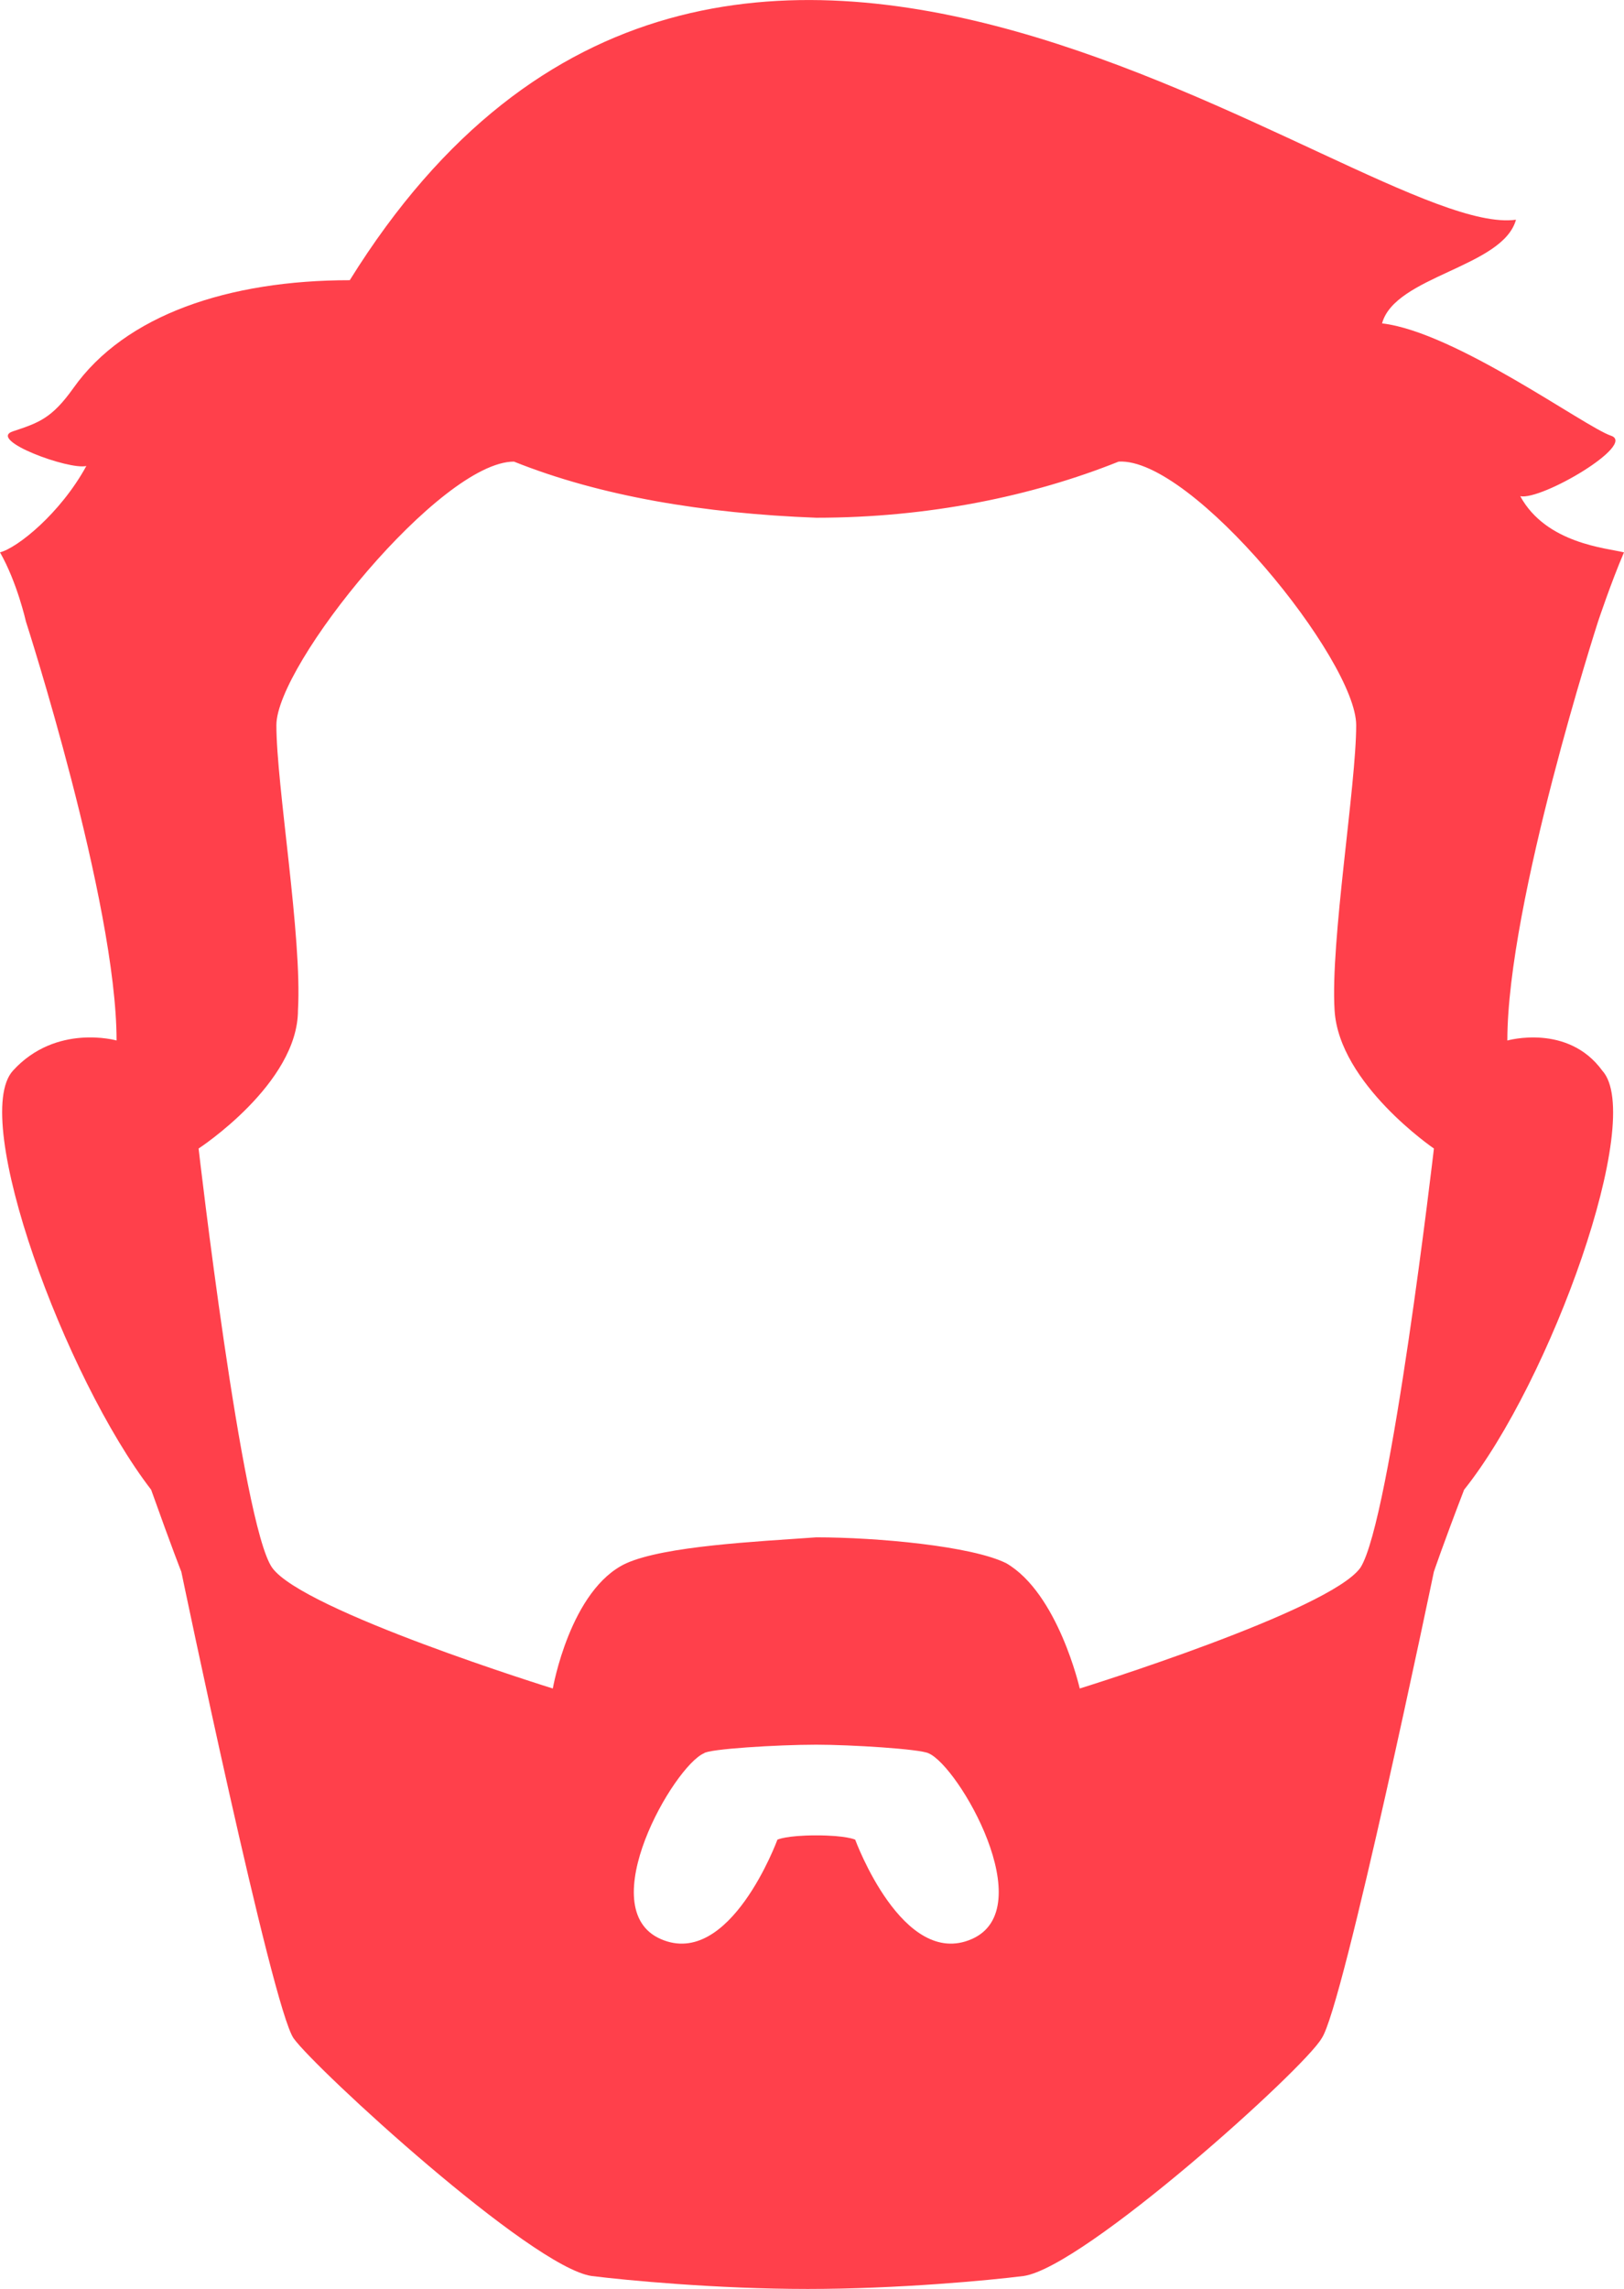 <svg version="1.1" id="图层_1" x="0px" y="0px" width="59.377px" height="83.673px" viewBox="0 0 59.377 83.673" enable-background="new 0 0 59.377 83.673" xml:space="preserve" xmlns="http://www.w3.org/2000/svg" xmlns:xlink="http://www.w3.org/1999/xlink" xmlns:xml="http://www.w3.org/XML/1998/namespace">
  <path fill="#FF404B" d="M55.112,38.036c0-5.054,3.317-15.318,3.317-15.318s0.473-1.422,0.947-2.526
	c-0.632-0.159-2.843-0.316-3.792-2.053c0.791,0.156,4.265-1.896,3.317-2.212c-0.947-0.316-5.685-3.79-8.37-4.106
	c0.473-1.737,4.422-2.052,4.896-3.789c-5.686,0.79-28.899-19.897-42.639,2.211c-4.422,0-8.211,1.264-10.107,3.946
	c-0.788,1.106-1.262,1.265-2.21,1.579c-0.947,0.317,2.054,1.421,2.686,1.266C2.209,18.77,0.63,20.032,0,20.191
	c0.63,1.104,0.947,2.526,0.947,2.526s3.315,10.265,3.315,15.318c0,0-2.211-0.632-3.79,1.105c-1.579,1.736,1.896,11.212,5.054,15.317
	c0.789,2.211,1.104,3,1.104,3s3.317,15.949,4.107,17.056c0.788,1.104,8.686,8.369,10.896,8.686c1.265,0.158,4.581,0.473,7.896,0.473
	s6.633-0.314,7.896-0.473c2.21-0.316,10.265-7.581,10.896-8.686c0.789-1.106,4.104-17.056,4.104-17.056s0.317-0.946,1.106-3
	c3.158-3.948,6.634-13.581,5.054-15.317C57.323,37.404,55.112,38.036,55.112,38.036z M35.53,70.882
	c-2.525,1.106-4.262-3.633-4.262-3.633s-0.317-0.157-1.424-0.157c-1.105,0-1.42,0.157-1.42,0.157s-1.738,4.739-4.265,3.633
	c-2.526-1.104,0.475-6.316,1.58-6.791c0.157-0.157,2.685-0.314,4.104-0.314c1.265,0,3.791,0.157,4.107,0.314
	C35.057,64.565,38.057,69.777,35.53,70.882z M49.743,57.302c-1.105,1.579-10.265,4.421-10.265,4.421s-0.79-3.474-2.685-4.578
	c-1.264-0.632-4.736-0.948-6.949-0.948c-2.209,0.157-5.526,0.316-6.946,0.948c-2.054,0.947-2.686,4.578-2.686,4.578
	s-9.159-2.842-10.265-4.421c-1.106-1.579-2.686-15.318-2.686-15.318s3.633-2.368,3.633-5.054c0.158-2.686-0.789-8.211-0.789-10.422
	s6.001-9.634,8.686-9.634c3.158,1.265,6.948,1.896,11.053,2.052c4.107,0,7.897-0.787,11.056-2.052
	c2.685-0.157,8.685,7.264,8.685,9.634c0,2.211-0.947,7.896-0.79,10.422c0.158,2.686,3.632,5.054,3.632,5.054
	S50.85,55.565,49.743,57.302z" class="color c1"/>
</svg>